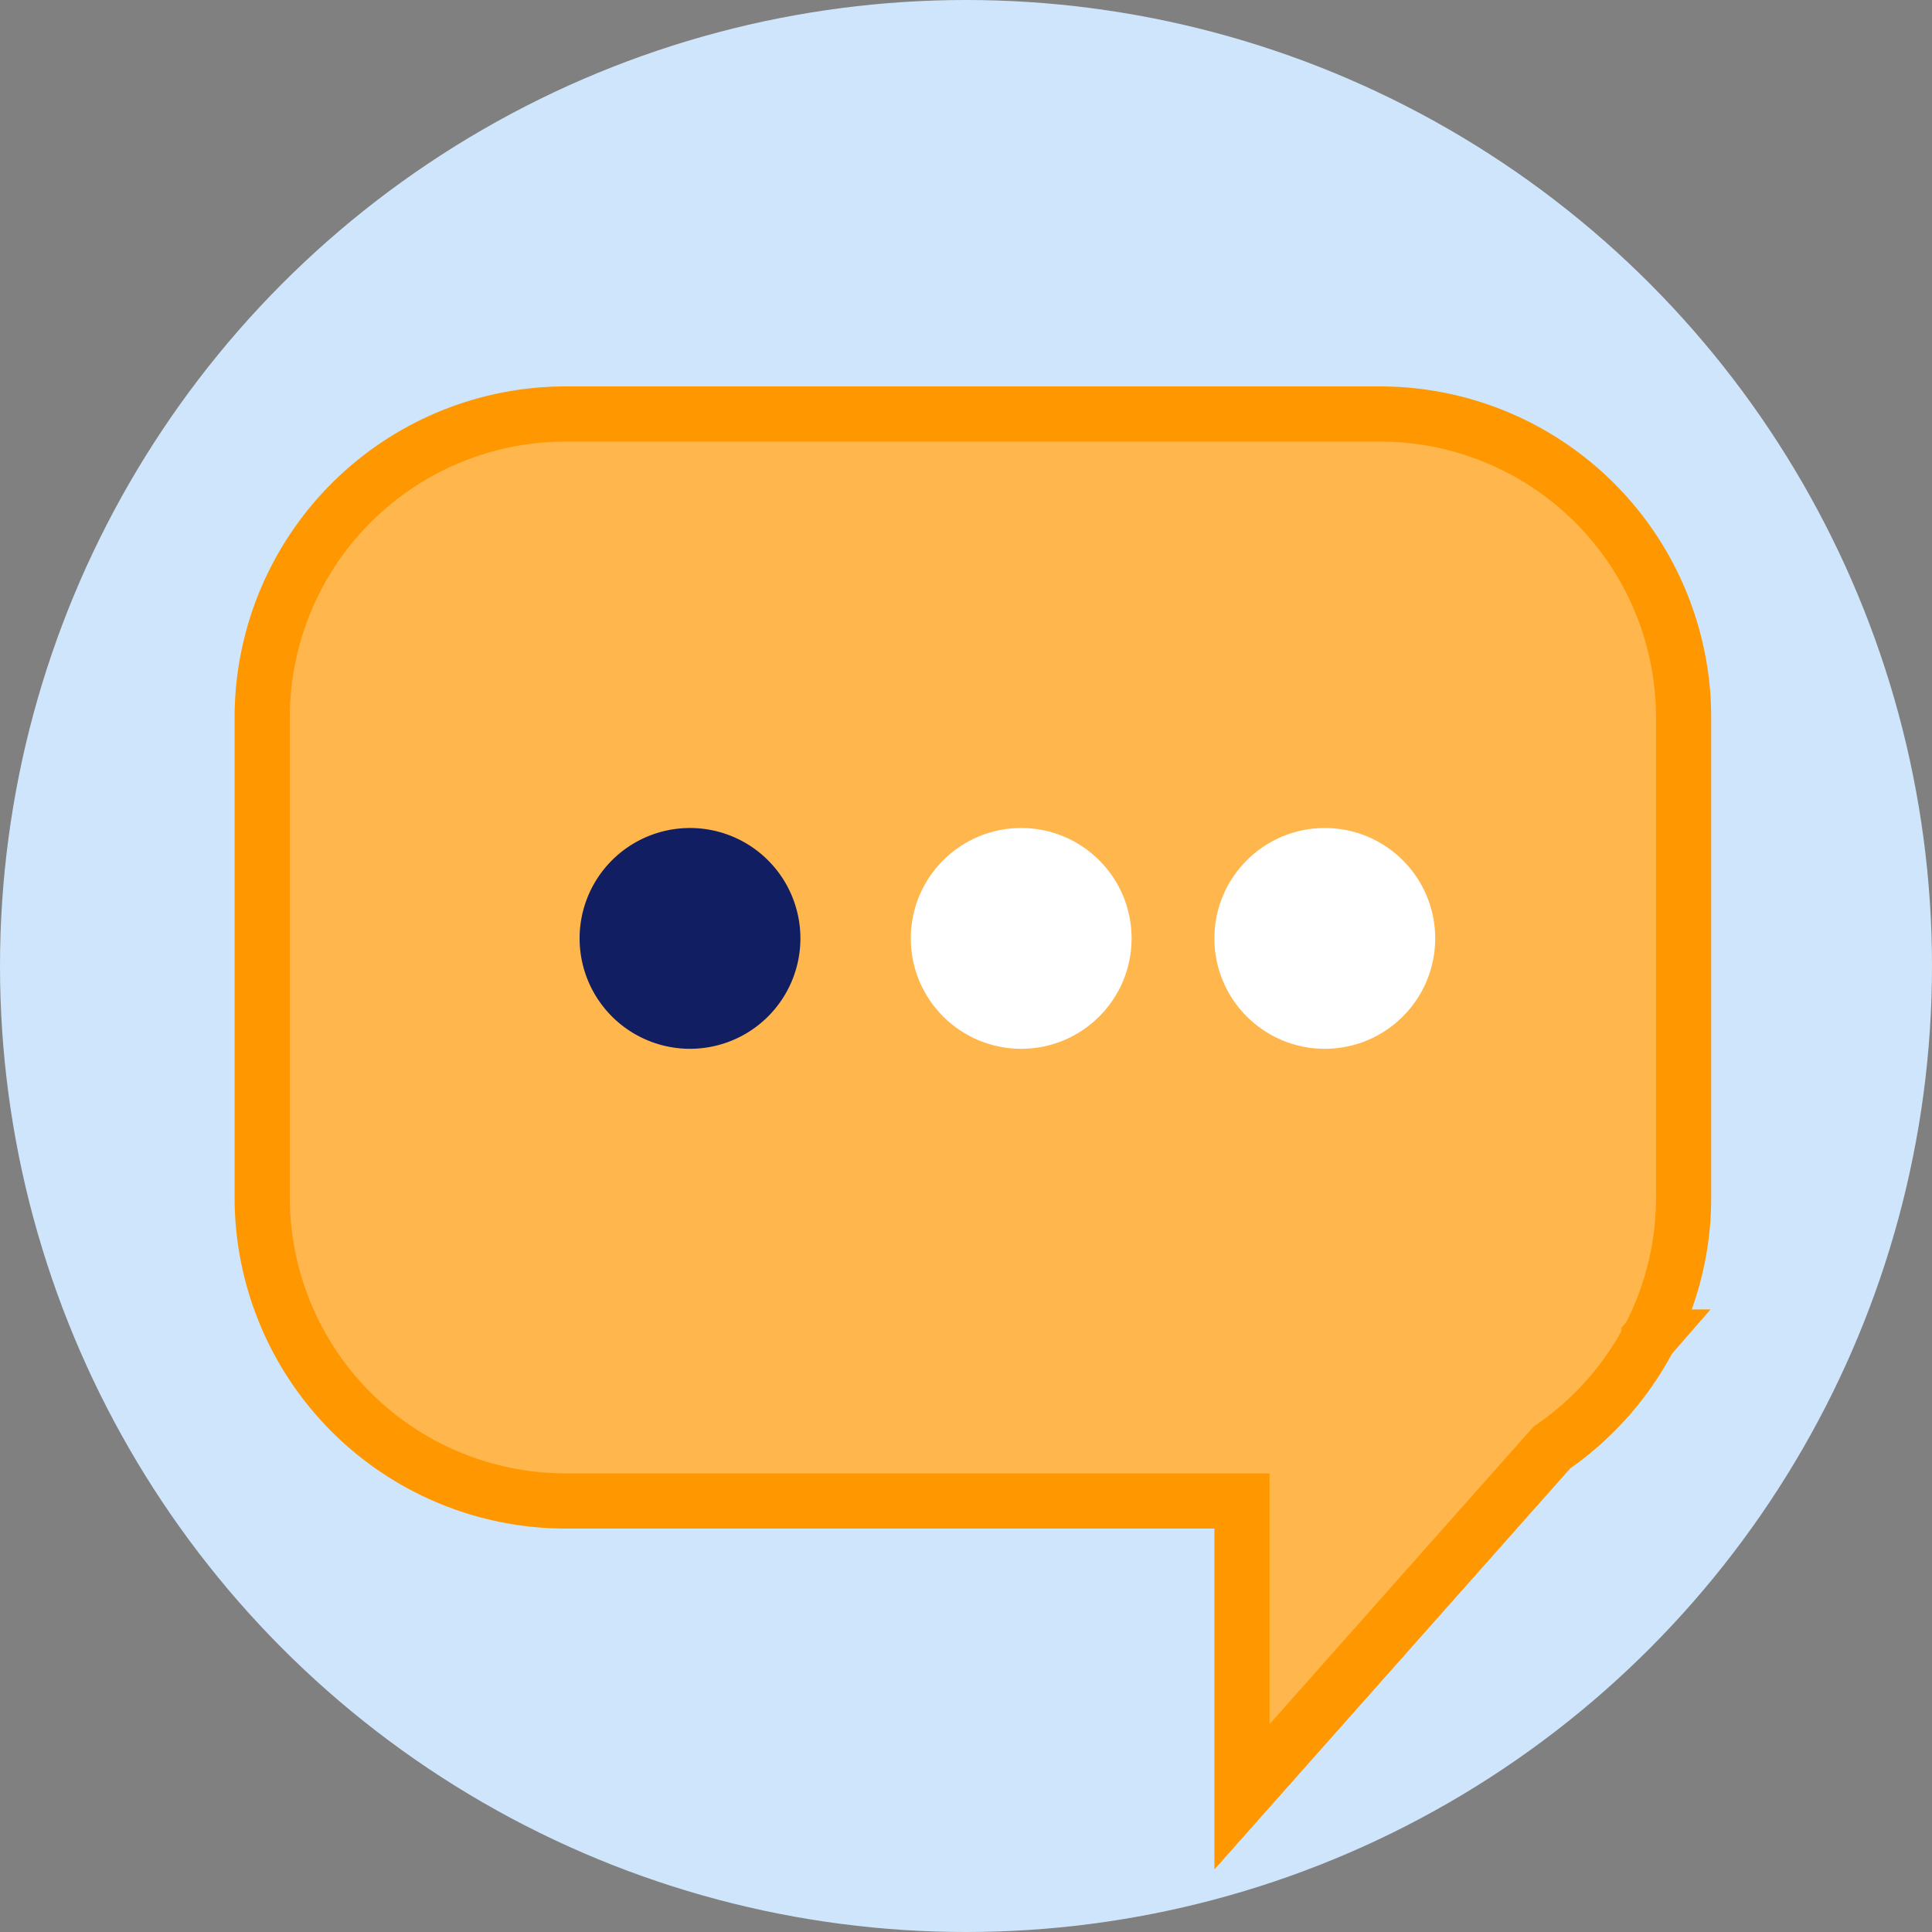 <svg xmlns="http://www.w3.org/2000/svg" width="70" height="70" viewBox="0 0 70 70">
  <rect x="0" y="0" width="70" height="70" fill="#808080" stroke="none"/>
  <g id="Grupo_135" data-name="Grupo 135" transform="translate(-934 -3138)">
    <circle id="Elipse_80" data-name="Elipse 80" cx="35" cy="35" r="35" transform="translate(934 3138)" fill="#cfe5fb"/>
    <path id="Unión_4" data-name="Unión 4" d="M1714.5-109.617H1690a11,11,0,0,1-11-11V-138a11,11,0,0,1,11-11h29.5a11,11,0,0,1,11,11v17.382a10.952,10.952,0,0,1-1.231,5.061l.012,0-.033.038a11.056,11.056,0,0,1-3.522,3.967L1714.5-98.9Z" transform="translate(-735.5 3302)" fill="#ffb74d" stroke="#ff9800" stroke-width="2"/>
    <path id="Trazado_127" data-name="Trazado 127" d="M4,0A4,4,0,1,1,0,4,4,4,0,0,1,4,0Z" transform="translate(955 3168)" fill="#111e61"/>
    <circle id="Elipse_35" data-name="Elipse 35" cx="4" cy="4" r="4" transform="translate(967 3168)" fill="#fff"/>
    <circle id="Elipse_36" data-name="Elipse 36" cx="4" cy="4" r="4" transform="translate(978 3168)" fill="#fff"/>
  </g>
</svg>
